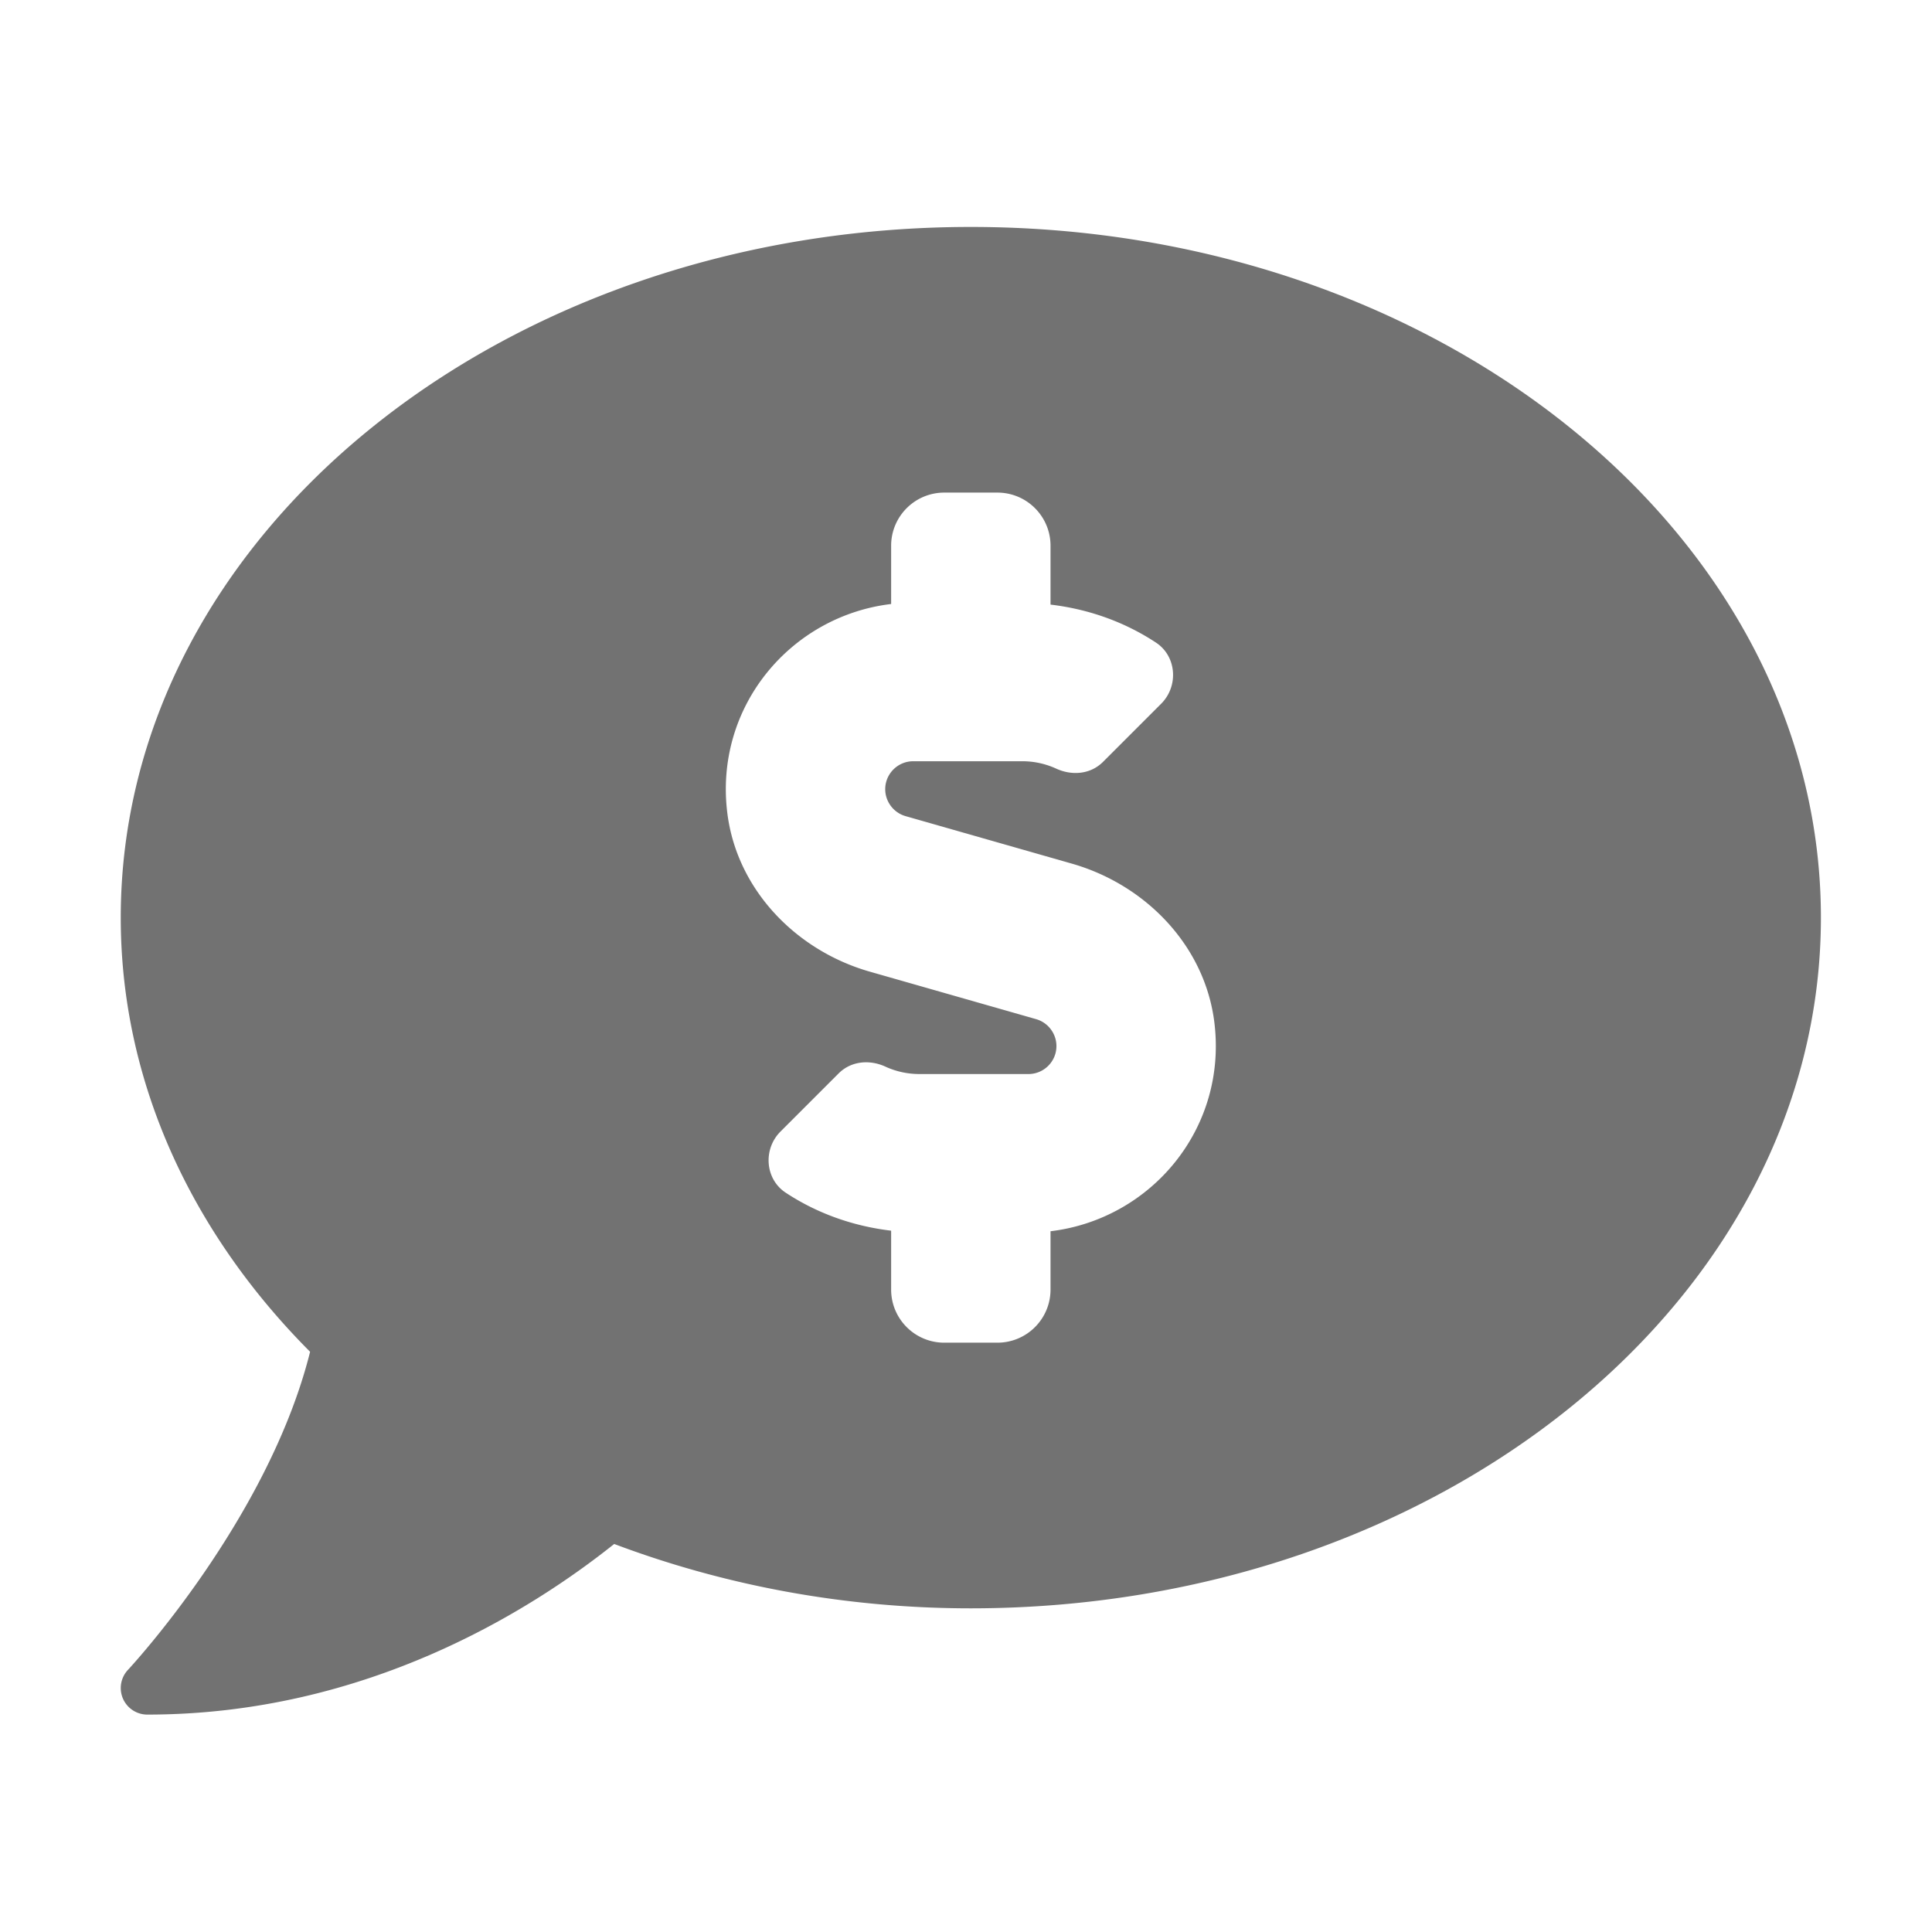 ﻿<?xml version='1.0' encoding='UTF-8'?>
<svg viewBox="-2 -1.999 32 32" xmlns="http://www.w3.org/2000/svg">
  <g transform="matrix(0.055, 0, 0, 0.055, 0, 0)">
    <path d="M256, 32C114.62, 32 0, 125.12 0, 240C0, 289.56 21.41, 335.01 57.02, 370.74C44.46, 421.05 2.7, 465.97 2.2, 466.5A7.995 7.995 0 0 0 8, 480C74.26, 480 123.99, 448.25 148.6, 428.62C181.29, 440.93 217.59, 448 256, 448C397.38, 448 512, 354.88 512, 240C512, 125.12 397.38, 32 256, 32zM280, 334.44L280, 352C280, 360.84 272.84, 368 264, 368L248, 368C239.16, 368 232, 360.84 232, 352L232, 334.27C220.58, 332.92 209.72, 329.08 200.22, 322.81C194, 318.7 193.4, 309.7 198.67, 304.43L216.19, 286.91C219.93, 283.17 225.5, 282.67 230.3, 284.88C233.48, 286.34 236.96, 287.1 240.56, 287.1L273.34, 287.1C278, 287.1 281.78, 283.32 281.78, 278.68C281.78, 274.93 279.26, 271.6 275.66, 270.57L225.59, 256.27C203.34, 249.92 185.58, 231.56 182.68, 208.6C178.63, 176.53 201.71, 149.17 232, 145.55L232, 128C232, 119.16 239.16, 112 248, 112L264, 112C272.84, 112 280, 119.16 280, 128L280, 145.73C291.42, 147.08 302.28, 150.92 311.78, 157.19C318, 161.3 318.6, 170.3 313.33, 175.57L295.81, 193.09C292.07, 196.83 286.5, 197.33 281.7, 195.12A24.516 24.516 0 0 0 271.44, 192.9L238.66, 192.9C234, 192.9 230.22, 196.68 230.22, 201.32C230.22, 205.07 232.74, 208.4 236.34, 209.43L286.41, 223.73C308.66, 230.09 326.42, 248.44 329.32, 271.4C333.37, 303.46 310.29, 330.82 280, 334.44z" fill="#727272" fill-opacity="1" class="Black" />
  </g>
</svg>